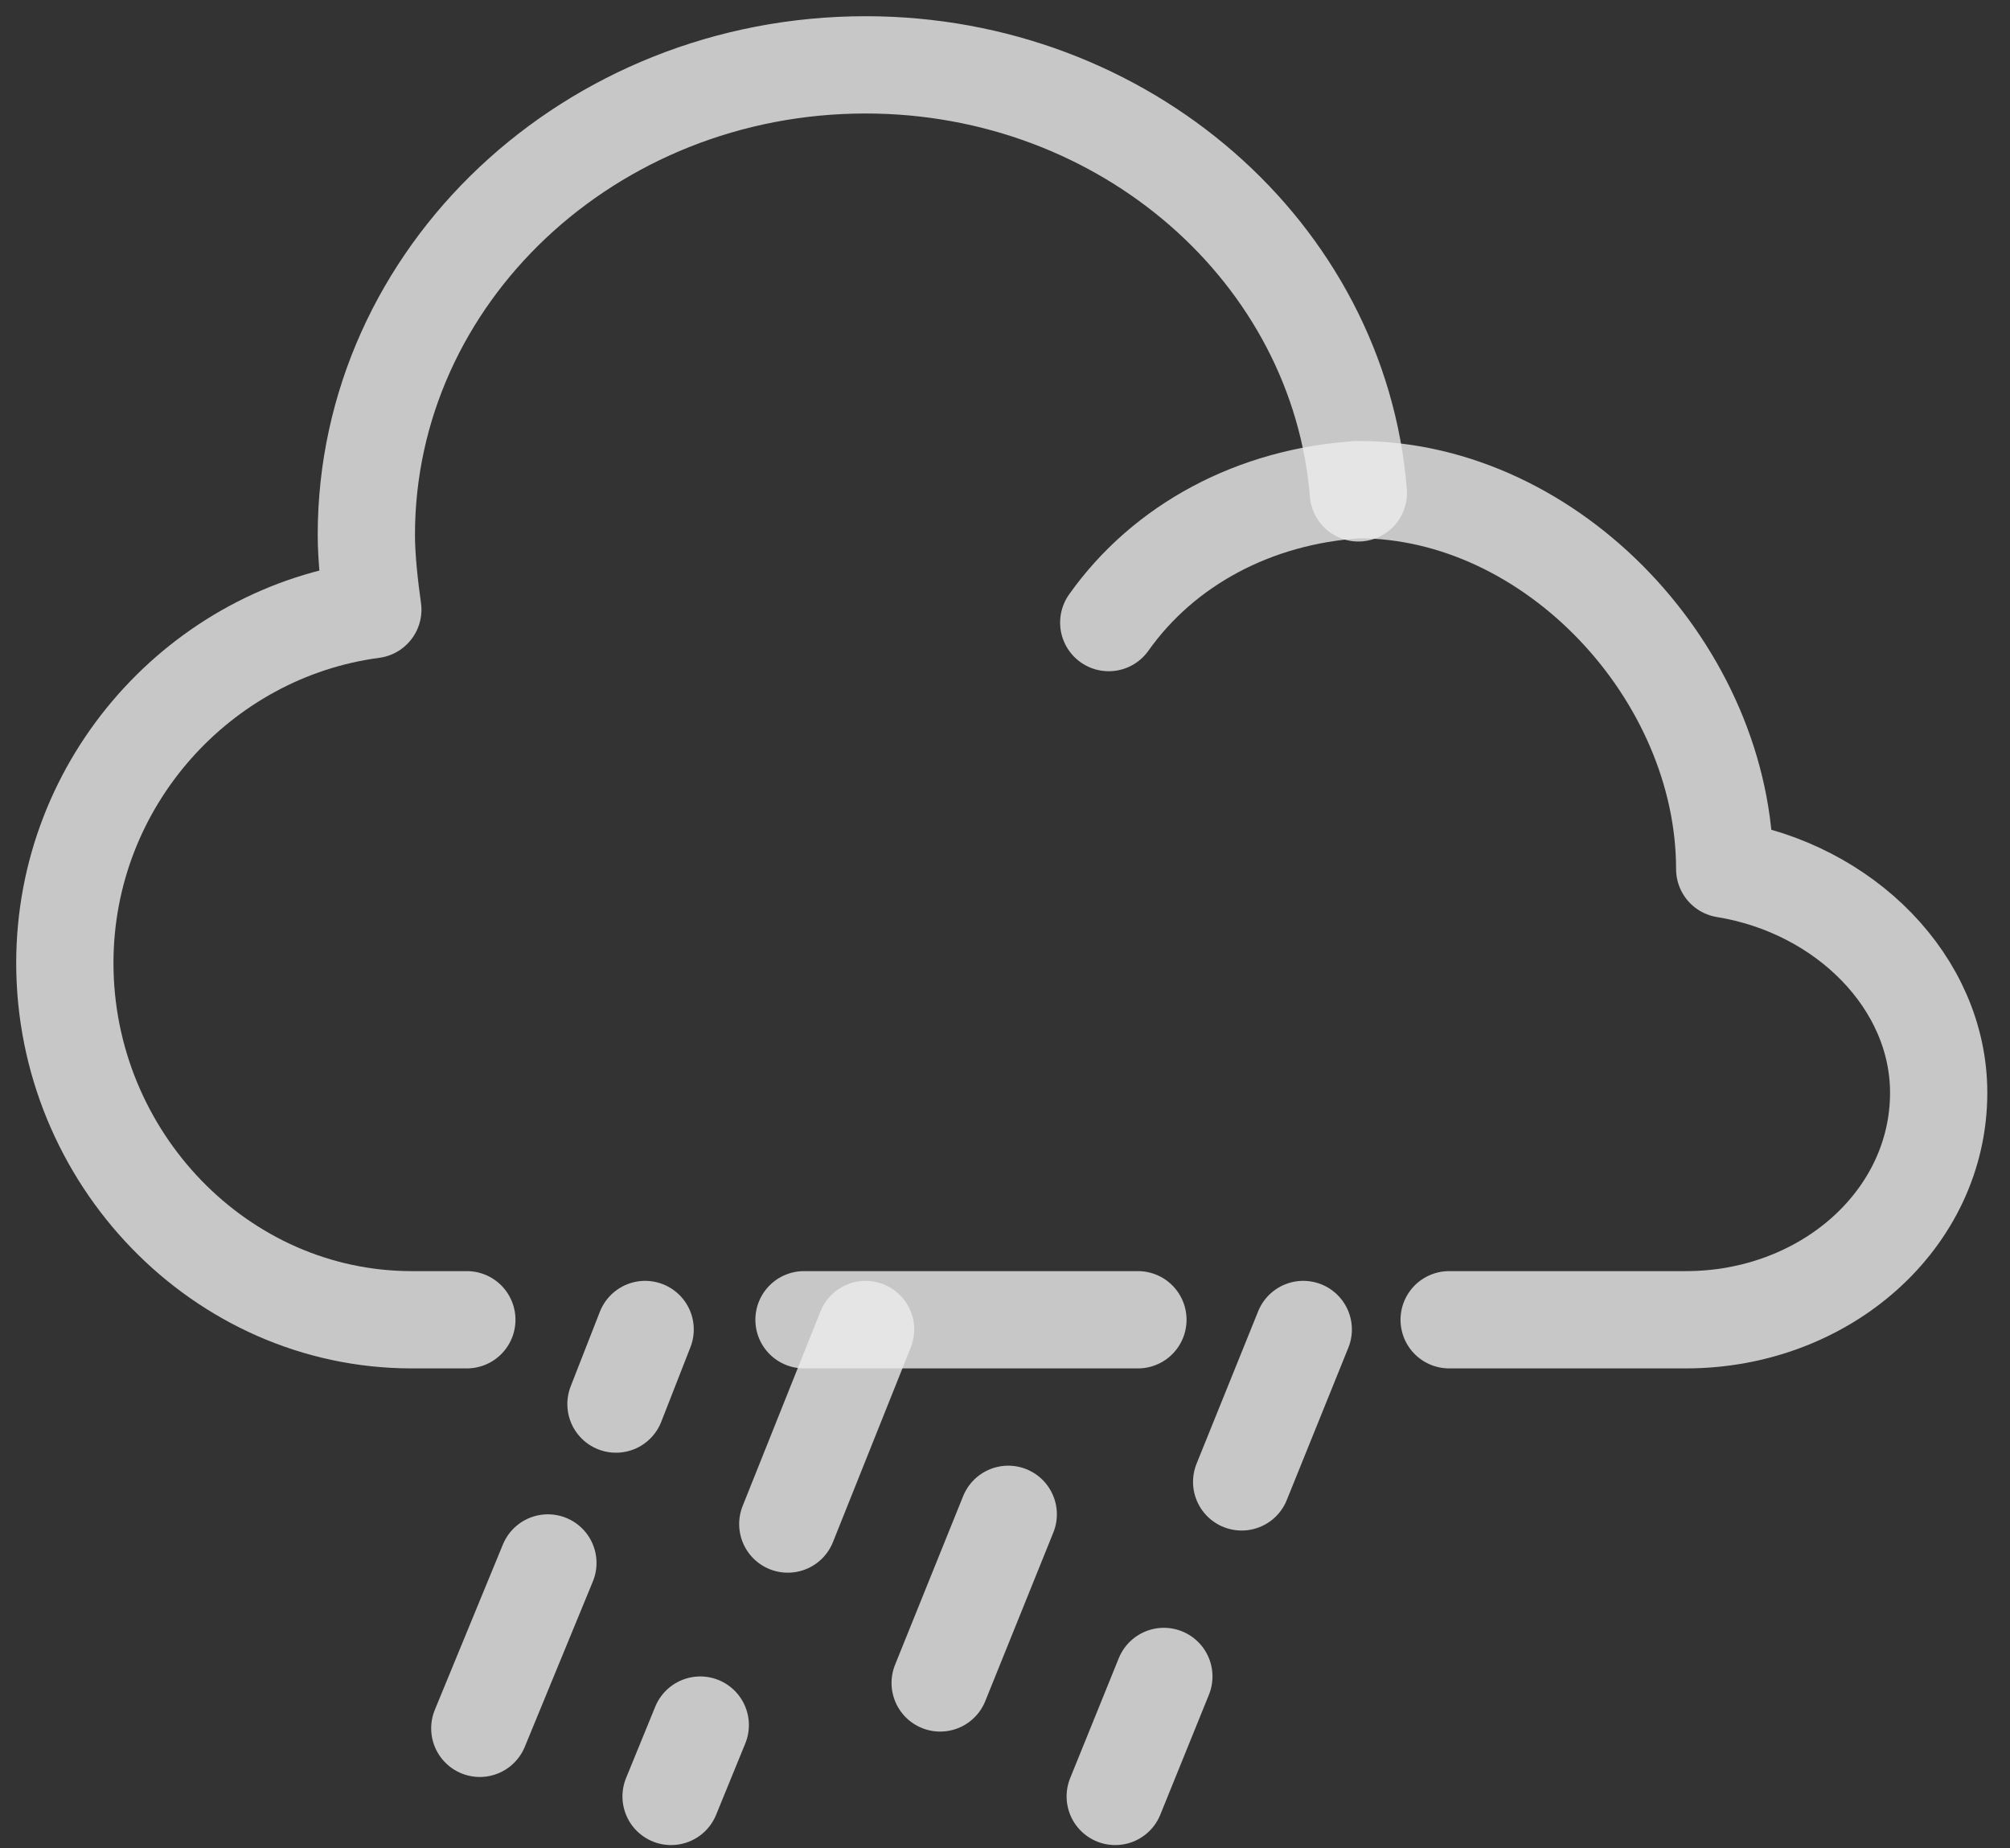 <?xml version="1.0" encoding="utf-8"?>
<!-- Generator: Adobe Illustrator 25.2.0, SVG Export Plug-In . SVG Version: 6.00 Build 0)  -->
<svg version="1.1" id="Слой_1" xmlns="http://www.w3.org/2000/svg" xmlns:xlink="http://www.w3.org/1999/xlink" x="0px" y="0px"
	 viewBox="0 0 62 57" style="enable-background:new 0 0 62 57;" xml:space="preserve">
<rect x="0" y="0" width="62" height="57" fill="#333333" stroke="none"/>
<style type="text/css">
	.st0{opacity:0.8;fill:none;stroke:#ECECEC;stroke-width:3;stroke-linecap:round;stroke-linejoin:round;stroke-miterlimit:10;}
</style>
<path class="st0" d="M24.8,40.7h10.3"/>
<path class="st0" d="M44.7,40.7H52c4.3,0,7.8-3.1,7.8-7c0-3.4-2.9-6.3-6.6-6.9c0-6-5.3-11.7-11.3-11.7c-0.2,0,0.2,0,0,0
	c-3.2,0.2-6,1.7-7.7,4.1"/>
<path class="st0" d="M41.9,15.2C41.3,7.8,34.7,2,26.7,2c-8.5,0-15.4,6.5-15.4,14.5c0,0.7,0.1,1.6,0.2,2.3C6.2,19.5,2,24.1,2,29.7
	c0,6,4.8,11,10.7,11h1.7"/>
<path class="st0" d="M21.6,53.2l-0.9,2.2"/>
<path class="st0" d="M16.9,48.2l-2.1,5.1"/>
<path class="st0" d="M26.7,41l-2.4,6"/>
<path class="st0" d="M19.9,41l-0.9,2.3"/>
<path class="st0" d="M31.1,46.7L29,51.9"/>
<path class="st0" d="M35.9,51.7l-1.5,3.7"/>
<path class="st0" d="M40.2,41l-1.9,4.7"/>
</svg>
